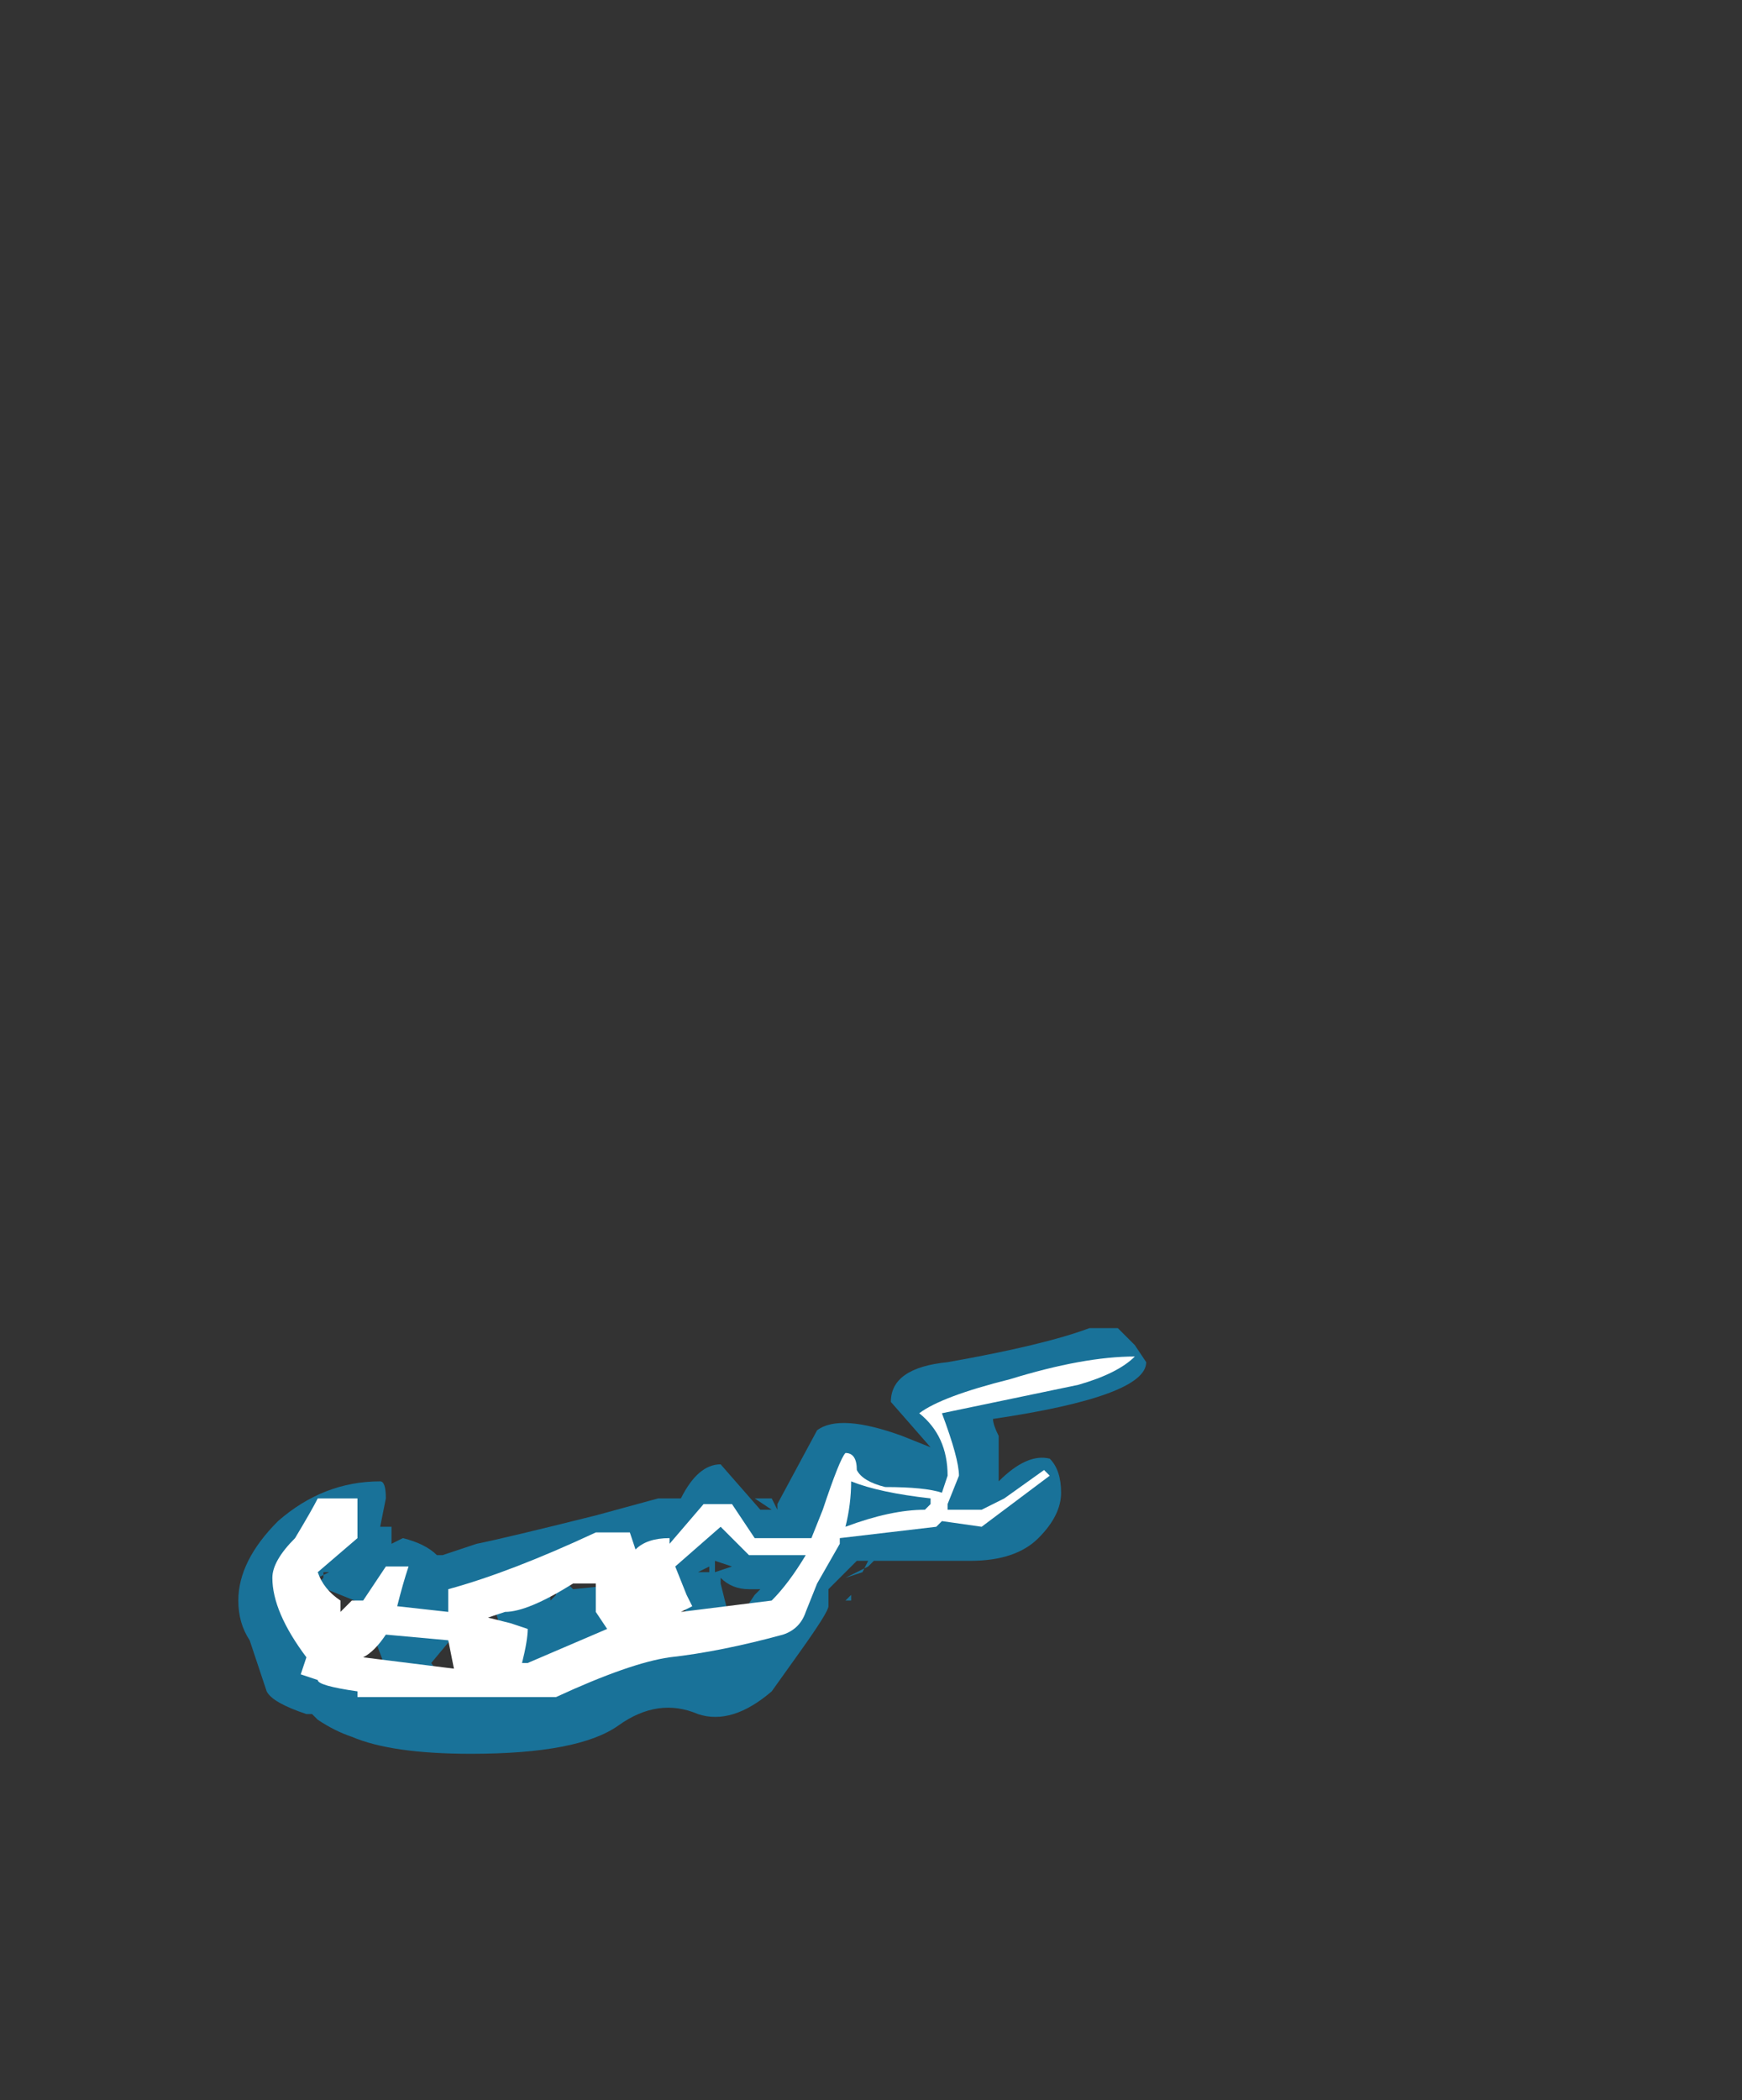 <?xml version="1.0" encoding="UTF-8" standalone="no"?>
<svg xmlns:ffdec="https://www.free-decompiler.com/flash" xmlns:xlink="http://www.w3.org/1999/xlink" ffdec:objectType="frame" height="129.5px" width="107.45px" xmlns="http://www.w3.org/2000/svg">
  <rect width="100%" height="100%" fill="#333333" stroke="none"/>
  <g transform="matrix(1.0, 0.0, 0.0, 1.0, 41.3, 126.0)">
    <use ffdec:characterId="720" height="3.75" transform="matrix(7.0, 0.0, 0.0, 7.0, -26.6, -44.1)" width="8.0" xlink:href="#shape0"/>
  </g>
  <defs>
    <g id="shape0" transform="matrix(1.0, 0.0, 0.0, 1.0, 3.8, 6.3)">
      <path d="M4.1 -6.15 L4.2 -6.0 Q4.2 -5.7 2.85 -5.5 2.85 -5.45 2.9 -5.35 L2.9 -4.95 Q3.15 -5.2 3.35 -5.15 3.45 -5.05 3.45 -4.85 3.45 -4.65 3.25 -4.45 3.05 -4.25 2.65 -4.25 L1.75 -4.25 1.7 -4.15 1.55 -4.1 1.75 -4.2 1.8 -4.25 1.65 -4.25 1.4 -4.0 1.4 -3.85 Q1.4 -3.8 1.15 -3.45 L0.9 -3.1 Q0.55 -2.8 0.25 -2.9 -0.1 -3.05 -0.45 -2.8 -0.8 -2.55 -1.75 -2.55 -2.45 -2.55 -2.8 -2.7 -2.95 -2.75 -3.1 -2.85 L-3.15 -2.9 -3.2 -2.9 Q-3.5 -3.0 -3.55 -3.1 L-3.7 -3.55 Q-3.8 -3.7 -3.8 -3.9 -3.8 -4.25 -3.45 -4.6 -3.05 -4.95 -2.55 -4.95 -2.5 -4.95 -2.5 -4.8 L-2.55 -4.55 -2.45 -4.55 -2.45 -4.4 -2.35 -4.45 Q-2.15 -4.4 -2.05 -4.3 L-2.0 -4.3 -1.7 -4.4 Q-1.45 -4.45 -0.65 -4.65 L-0.1 -4.8 0.1 -4.8 Q0.25 -5.1 0.45 -5.1 L0.8 -4.7 0.9 -4.7 0.75 -4.8 0.9 -4.8 0.95 -4.7 0.95 -4.75 1.3 -5.4 Q1.5 -5.55 2.05 -5.35 L2.3 -5.25 1.95 -5.65 Q1.95 -5.95 2.45 -6.0 3.3 -6.15 3.7 -6.3 L3.95 -6.3 4.1 -6.15 M0.55 -4.2 L0.4 -4.25 0.4 -4.15 0.55 -4.2 M0.45 -4.05 L0.5 -3.85 0.45 -3.7 0.45 -3.65 0.55 -3.65 0.75 -3.95 0.8 -4.0 0.7 -4.0 Q0.55 -4.0 0.45 -4.1 L0.45 -4.05 M0.35 -4.2 L0.25 -4.15 0.35 -4.15 0.35 -4.2 M0.05 -4.05 Q-0.1 -4.05 -0.05 -4.05 L-0.1 -4.1 -0.1 -4.3 Q-0.35 -4.15 -0.65 -4.1 L-0.9 -4.05 -0.85 -4.0 -0.35 -4.05 -0.2 -4.0 -0.15 -3.95 Q-0.1 -3.9 -0.1 -3.8 -0.1 -3.7 -0.25 -3.55 L0.2 -3.65 0.05 -4.05 M1.6 -3.95 L1.6 -3.9 1.55 -3.9 1.6 -3.95 M-2.65 -3.85 L-3.15 -4.05 -3.1 -4.05 -3.05 -4.1 -3.05 -4.15 -3.0 -4.15 -3.3 -4.0 -3.05 -3.45 Q-2.85 -3.4 -2.55 -3.3 L-2.5 -3.3 -2.65 -3.7 -2.55 -3.7 -2.65 -3.85 M-1.55 -3.85 L-1.65 -3.8 -1.9 -3.65 -1.85 -3.65 -2.1 -3.35 -2.0 -3.2 -2.15 -3.25 -2.4 -3.25 -1.7 -3.2 -1.4 -3.2 -1.55 -3.25 -1.65 -3.25 -1.65 -3.4 Q-1.65 -3.55 -1.5 -3.7 L-1.55 -3.85 M-1.0 -4.0 L-1.0 -4.05 -1.2 -3.95 -1.05 -3.95 -1.05 -3.9 -1.0 -3.95 -1.0 -4.0 M-2.95 -4.2 L-2.95 -4.2" fill="#00b1ff" fill-opacity="0.502" fill-rule="evenodd" stroke="none"/>
      <path d="M3.6 -5.8 L2.4 -5.55 Q2.55 -5.15 2.55 -5.0 L2.45 -4.75 2.45 -4.7 2.75 -4.7 2.95 -4.8 3.3 -5.05 3.35 -5.0 2.75 -4.55 2.4 -4.6 2.35 -4.55 1.5 -4.45 1.5 -4.4 1.3 -4.05 1.2 -3.8 Q1.15 -3.65 1.0 -3.6 0.45 -3.45 0.0 -3.4 -0.35 -3.35 -1.0 -3.05 L-2.75 -3.05 -2.75 -3.1 Q-3.1 -3.15 -3.1 -3.2 L-3.25 -3.25 -3.2 -3.4 Q-3.5 -3.8 -3.5 -4.1 -3.5 -4.25 -3.3 -4.45 -3.15 -4.7 -3.1 -4.8 L-2.75 -4.8 -2.75 -4.45 -3.1 -4.15 Q-3.05 -4.0 -2.9 -3.9 L-2.9 -3.8 -2.8 -3.9 -2.7 -3.9 -2.5 -4.2 -2.3 -4.2 Q-2.35 -4.05 -2.4 -3.85 L-1.95 -3.8 -1.95 -4.0 Q-1.4 -4.15 -0.65 -4.5 L-0.35 -4.5 -0.3 -4.35 Q-0.2 -4.45 0.0 -4.45 L0.0 -4.4 0.3 -4.75 0.55 -4.75 Q0.65 -4.6 0.75 -4.45 L1.25 -4.45 1.35 -4.7 Q1.5 -5.15 1.55 -5.2 1.65 -5.2 1.65 -5.05 1.7 -4.95 1.9 -4.9 2.25 -4.9 2.4 -4.85 L2.45 -5.0 Q2.45 -5.35 2.2 -5.55 2.4 -5.7 3.0 -5.85 3.65 -6.05 4.1 -6.05 3.95 -5.9 3.6 -5.8 M0.15 -3.95 L0.2 -3.85 0.1 -3.8 0.9 -3.9 Q1.05 -4.05 1.2 -4.3 L0.7 -4.3 0.45 -4.55 0.05 -4.2 0.15 -3.95 M2.3 -4.8 Q1.85 -4.85 1.6 -4.95 1.6 -4.75 1.55 -4.55 1.95 -4.7 2.25 -4.7 L2.3 -4.75 2.3 -4.8 M-1.45 -3.8 L-1.6 -3.75 -1.4 -3.7 -1.25 -3.65 Q-1.25 -3.55 -1.3 -3.35 L-1.25 -3.35 -0.55 -3.65 -0.65 -3.8 Q-0.65 -3.85 -0.65 -4.0 L-0.65 -4.05 -0.85 -4.05 Q-1.25 -3.8 -1.45 -3.8 M-1.9 -3.3 L-1.95 -3.55 -2.5 -3.6 Q-2.6 -3.45 -2.7 -3.4 L-1.9 -3.3" fill="#ffffff" fill-rule="evenodd" stroke="none"/>
    </g>
  </defs>
</svg>
